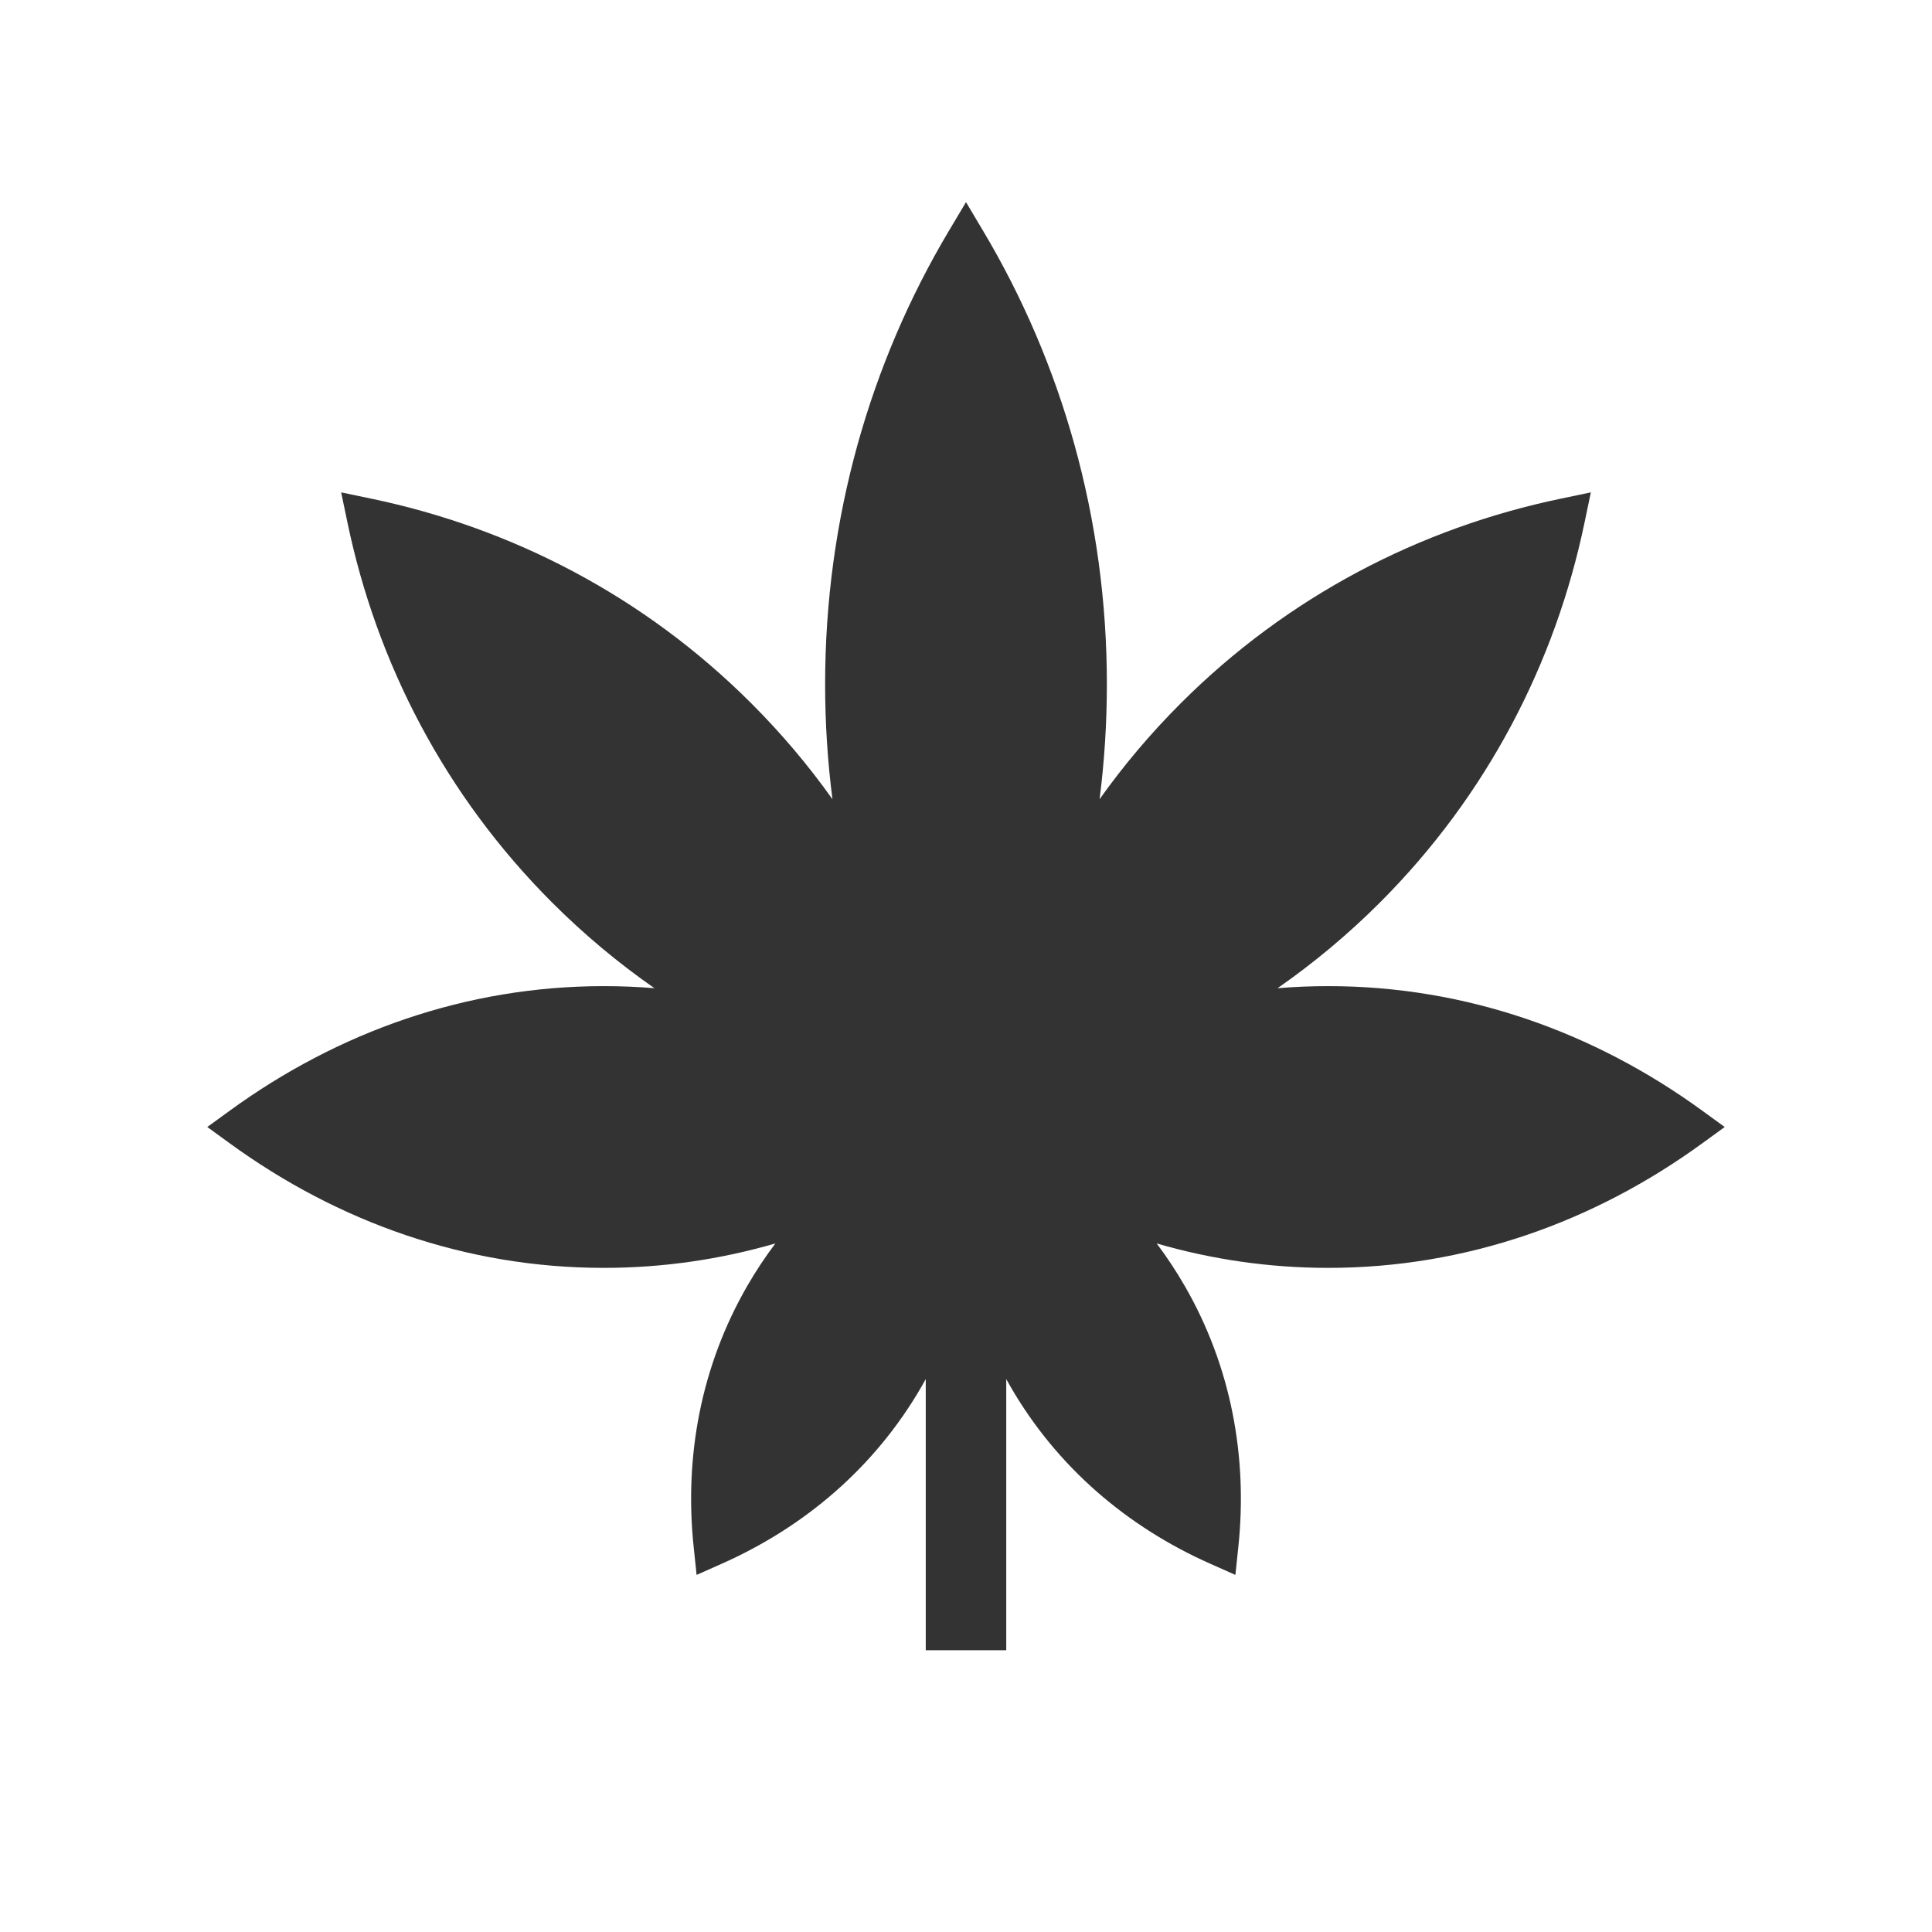 <svg width="48" height="48" viewBox="0 0 48 48" fill="none" xmlns="http://www.w3.org/2000/svg">
<path d="M24 5.022L24.43 5.744C26.377 9.014 27.5 12.871 27.5 17C27.5 17.968 27.438 18.922 27.319 19.856C27.913 19.02 28.585 18.223 29.333 17.475C32 14.808 35.288 13.116 38.777 12.389L39.524 12.233L39.368 12.98C38.641 16.469 36.95 19.757 34.283 22.424C33.487 23.22 32.635 23.929 31.74 24.552C32.156 24.517 32.576 24.5 33 24.5C36.417 24.5 39.603 25.637 42.294 27.596L42.85 28L42.294 28.404C39.603 30.363 36.417 31.5 33 31.5C31.529 31.5 30.101 31.289 28.737 30.893C28.988 31.226 29.22 31.577 29.433 31.946C30.591 33.952 31.002 36.206 30.765 38.444L30.693 39.128L30.065 38.849C28.008 37.935 26.261 36.452 25.103 34.446C25.068 34.385 25.034 34.324 25 34.263V41H23V34.263C22.966 34.324 22.932 34.385 22.897 34.446C21.739 36.452 19.993 37.935 17.935 38.849L17.307 39.128L17.235 38.444C16.998 36.206 17.409 33.952 18.567 31.946C18.78 31.577 19.013 31.226 19.264 30.893C17.899 31.289 16.471 31.5 15 31.5C11.583 31.5 8.397 30.363 5.706 28.404L5.15 28L5.706 27.596C8.397 25.637 11.583 24.5 15 24.5C15.424 24.5 15.844 24.517 16.26 24.552C15.365 23.929 14.514 23.22 13.718 22.424C11.051 19.757 9.359 16.469 8.632 12.98L8.476 12.233L9.224 12.389C12.712 13.116 16 14.808 18.667 17.475C19.416 18.223 20.087 19.02 20.682 19.856C20.562 18.922 20.5 17.968 20.5 17C20.5 12.871 21.623 9.014 23.57 5.744L24 5.022Z" fill="#333333"/>
</svg>
